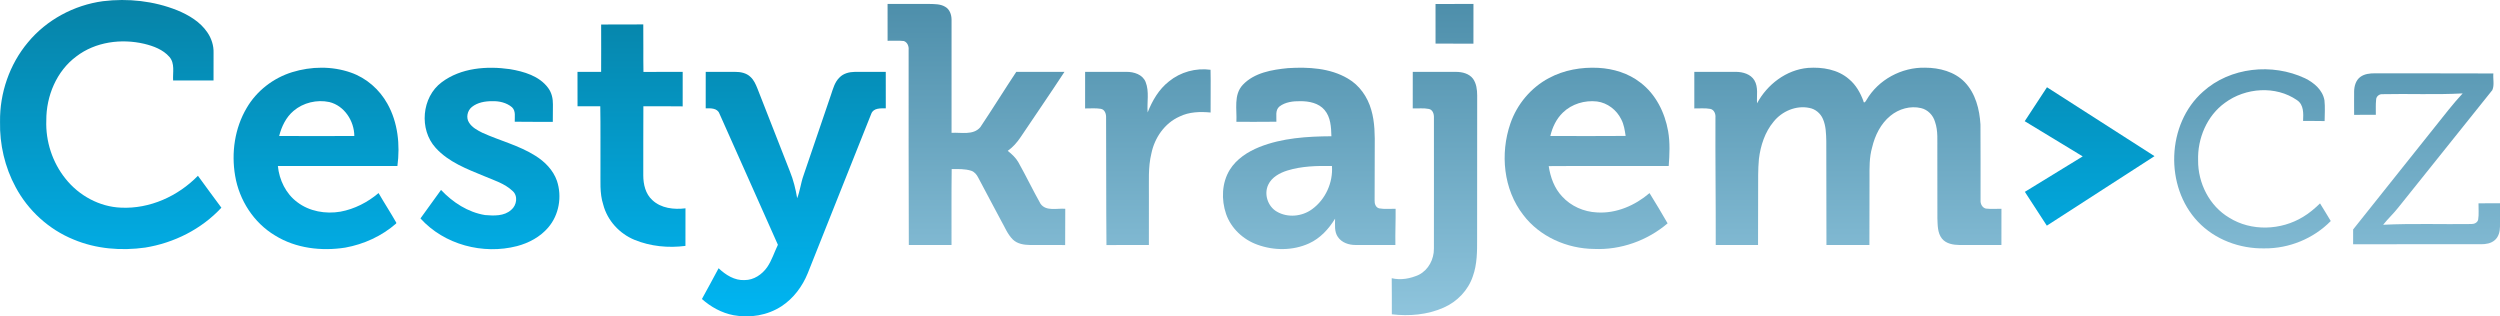 <svg width="1812.5pt" height="229.39pt" version="1.1" viewBox="0 0 1812.5 229.39" xmlns="http://www.w3.org/2000/svg">
 <defs>
  <linearGradient id="b" x1="1296.3" x2="1296.3" y1="314.33" y2="92.495" gradientUnits="userSpaceOnUse">
   <stop stop-color="#8ec4dc" offset="0"/>
   <stop stop-color="#4e8fab" offset="1"/>
  </linearGradient>
  <linearGradient id="a" x1="665.92" x2="665.92" y1="315.82" y2="88.452" gradientUnits="userSpaceOnUse">
   <stop stop-color="#00b5f2" offset="0"/>
   <stop stop-color="#0783a7" offset="1"/>
  </linearGradient>
 </defs>
 <g transform="translate(-98.24 -87.759)" fill="url(#a)">
  <path d="m609.89 139.88c7.02-0.01 14.05 0 21.08-0.02 4.05-0.05 8.47 0.77 11.45 3.74 2.37 2.18 3.68 5.19 4.87 8.11 7.85 20.13 15.76 40.24 23.65 60.36 2.52 6.22 4.14 12.78 5.25 19.39 2.08-5.29 2.64-11.04 4.56-16.39 6.57-19.5 13.29-38.94 19.91-58.43 1.52-4.45 2.71-9.34 6.23-12.71 2.84-2.98 7.09-4.01 11.08-4.06 7.48-0.01 14.96 0.02 22.45 0 0.01 8.81-0.03 17.61 0.02 26.42-3.71 0.04-8.83-0.38-10.49 3.85-15.44 38.54-30.67 77.17-46.09 115.72-3.89 9.56-10.34 18.26-19.04 23.94-10.15 6.61-22.92 8.73-34.75 6.49-8.58-1.64-16.47-5.98-22.94-11.76 4.02-7.44 8.19-14.8 12.1-22.3 5.06 4.81 11.61 9.01 18.87 8.58 6.63 0.04 12.65-4.08 16.35-9.36 3.4-4.99 5.17-10.82 7.77-16.22-14.18-31.69-28.19-63.46-42.4-95.14-1.54-4.08-6.37-3.85-9.94-3.8 0.01-8.81-0.01-17.61 0.01-26.41z"/>
  <path d="m118.52 118.45c13.5-16.34 33.44-27 54.39-29.83 18.1-2.22 36.82-0.19 53.8 6.59 8.45 3.49 16.78 8.42 21.96 16.17 2.91 4.29 4.58 9.49 4.4 14.69l-0.02 20.04c-9.77-0.02-19.54 0-29.31 0-0.34-5.74 1.47-12.35-2.7-17.12-4.61-5.27-11.5-7.84-18.14-9.45-16.71-3.94-35.48-1.48-49.33 9.13-14.36 10.63-21.84 28.74-21.76 46.32-0.58 15.17 4.41 30.53 13.95 42.36 9.68 12.19 24.58 20.37 40.24 20.96 20.82 0.99 41.34-8.32 55.74-23.12 5.64 7.73 11.27 15.48 17 23.14-14.39 15.57-34.42 25.59-55.27 28.93-17.39 2.44-35.57 0.99-51.85-5.84-17.91-7.26-33.01-21.01-42.08-38.05-7.82-14.43-11.61-30.97-11.28-47.35-0.27-20.75 6.88-41.65 20.26-57.57z"/>
  <path d="m534.08 105.53c10.18-0.08 20.36 0.04 30.54-0.07 0.17 11.48-0.09 22.96 0.12 34.44 9.48-0.05 18.97-0.01 28.45-0.04 0 8.34 0.01 16.68-0.01 25.02-9.5-0.17-19-0.04-28.49-0.07-0.1 16.71-0.04 33.43-0.07 50.14 0 6.43 1.6 13.39 6.55 17.86 6.34 6.01 15.73 7.01 24.05 5.98-0.04 9.08-0.02 18.16-0.03 27.24-12.36 1.62-25.28 0.37-36.86-4.36-10.96-4.47-19.76-14.05-22.74-25.56-2.75-8.44-1.87-17.39-2.01-26.11-0.08-15.07 0.14-30.15-0.13-45.22-5.5 0.03-10.99 0.04-16.49 0-0.07-8.3-0.02-16.6-0.03-24.9 5.71-0.02 11.43 0 17.14-0.01 0.08-11.45 0.01-22.9 0.01-34.34z"/>
  <path d="m310.03 140.09c13.77-4.25 28.97-4.5 42.63 0.31 11.22 3.91 20.67 12.21 26.43 22.55 7.67 13.61 9.28 29.88 7.27 45.17-28.88-0.02-57.77-0.03-86.66 0.01 0.99 10.09 5.78 20.06 14.03 26.18 8.8 6.74 20.54 8.74 31.32 6.91 10.22-1.89 19.75-6.79 27.65-13.49 4.18 7.24 8.76 14.25 12.88 21.52l-0.14 0.56c-10.37 9.07-23.39 15.04-36.92 17.47-17.26 2.7-35.82 0.55-50.86-8.79-15.45-9.2-25.99-25.62-28.94-43.25-2.86-16.68-0.32-34.57 8.37-49.22 7.21-12.4 19.28-21.69 32.94-25.93m1.02 28.08c-5.47 4.62-8.67 11.35-10.42 18.18 18.16 0.09 36.33 0.09 54.49 0-0.06-10.89-7.22-21.95-18.11-24.61-9.01-1.92-18.93 0.42-25.96 6.43z"/>
  <path d="m418.45 147.41c13.97-10.5 32.7-11.91 49.48-9.52 10.15 1.72 21.29 4.92 27.69 13.59 2.684 3.616 3.515 7.774 3.486 12.067l-0.086 12.543c-9.2-0.05-18.39 0.09-27.59-0.08-0.11-3.53 0.9-7.76-1.98-10.49-3.95-3.37-9.35-4.57-14.44-4.41-5.1-0.01-10.54 0.91-14.63 4.18-3.31 2.63-4.45 7.78-2.07 11.38 2.2 3.52 6.06 5.53 9.66 7.35 12.7 5.76 26.51 9.14 38.39 16.65 6.88 4.28 12.93 10.4 15.65 18.18 3.82 11.36 1.56 24.73-6.32 33.86-5.81 6.82-14.03 11.22-22.62 13.48-24.64 6.36-52.77-1.01-70-20.07 4.98-6.88 9.96-13.76 14.92-20.66 8.5 9.03 19.53 16.21 31.92 18.22 6.41 0.53 13.86 0.89 18.96-3.77 3.99-3.23 5.12-10.16 0.96-13.73-5.68-5.37-13.4-7.71-20.46-10.69-12.56-5.18-25.95-10.2-35.28-20.54-12.16-13.29-10.17-36.75 4.36-47.54z"/>
  <path d="m1582.3 151.02 77.95 49.95-78.06 50.39-15.93-24.52 41.94-25.7-42.03-25.51z"/>
 </g>
 <g transform="translate(-98.24 -87.759)" fill="url(#b)">
  <path d="m741.73 90.59c10.08 0.05 20.16-0.01 30.24 0.03 3.88 0.11 8.05-0.04 11.51 2.05 3.3 1.79 4.63 5.79 4.64 9.35 0.03 27.34-0.03 54.69 0 82.04 6.9-0.44 15.71 1.94 20.83-4.06 8.88-13.25 17.27-26.85 26.1-40.15 11.64 0.03 23.27-0.02 34.91 0.03-10.41 15.9-21.2 31.55-31.78 47.33-2.55 3.79-5.58 7.27-9.33 9.91 2.96 2.36 5.83 4.97 7.72 8.3 5.56 9.9 10.47 20.16 16.04 30.05 4.03 5.71 12.04 3.14 17.95 3.65-0.07 8.76-0.02 17.53-0.08 26.29-8.5-0.09-16.99 0-25.48-0.04-4.37-0.06-9.14-0.77-12.41-3.93-4.01-3.94-5.98-9.33-8.76-14.11-5.39-10.27-10.97-20.43-16.33-30.72-1.09-2.19-2.72-4.26-5.12-5.06-4.57-1.46-9.45-1.21-14.17-1.24-0.23 18.36-0.07 36.73-0.12 55.09-10.33-0.04-20.64-0.03-30.96-0.01-0.13-47.13-0.18-94.25-0.14-141.38 0.26-2.61-0.79-5.54-3.43-6.5-3.92-0.48-7.89-0.1-11.82-0.19-0.01-8.91-0.03-17.82-0.01-26.73z"/>
  <path d="m1139 90.65c9.17-0.08 18.34-0.04 27.5-0.03 0.01 9.59-0.01 19.19-0.02 28.79-9.16 0.01-18.32 0.04-27.47-0.03 0.02-9.58 0-19.16-0.01-28.73z"/>
  <path d="m1032.1 137.15c14.63-0.9 30.31-0.11 43.26 7.51 8.51 4.87 14.44 13.45 17.06 22.81 2.61 8.93 2.61 18.31 2.51 27.54-0.01 12.68-0.06 25.37-0.09 38.06-0.15 2.34 0.79 5.17 3.34 5.77 3.91 0.69 7.92 0.21 11.88 0.29 0.11 8.76-0.33 17.51-0.16 26.26-9.63-0.07-19.27 0.03-28.9-0.01-4.81 0.03-9.95-1.66-12.77-5.77-2.74-3.88-2.03-8.87-2.05-13.33-4.59 7.51-10.76 14.28-18.9 17.96-11.64 5.31-25.43 5.3-37.37 0.94-10.34-3.67-19.16-11.86-22.77-22.31-3.53-10.4-3.15-22.54 2.71-32.04 4.87-7.86 13.02-13.05 21.44-16.47 16.55-6.58 34.6-7.7 52.22-7.81-0.18-6.57-0.49-13.83-5-19.08-4.24-5.01-11.23-6.37-17.49-6.35-5.25-0.07-10.9 0.57-15.19 3.86-3.24 2.67-2 7.38-2.21 11.04-9.66 0.16-19.33 0.03-28.99 0.07 0.47-8.98-2.17-19.5 4.61-26.8 8.38-8.88 21.25-11 32.86-12.14m-0.58 74.26c-5.54 1.75-11.24 4.83-13.81 10.3-3.25 6.85-0.3 15.74 6.24 19.49 7.86 4.6 18.26 3.58 25.53-1.75 9.74-7.03 15.31-19.37 14.42-31.32-10.85-0.2-21.93 0.04-32.38 3.28z"/>
  <path d="m1221.3 144.32c10.88-5.84 23.46-8 35.73-7.37 10.87 0.58 21.81 3.89 30.47 10.65 11.15 8.4 17.74 21.69 20.13 35.24 1.46 8.34 1.05 16.86 0.43 25.25-29 0.08-58-0.12-87 0.1 1.21 8 4.04 16.03 9.71 21.98 6.39 7.07 15.75 11.15 25.22 11.6 13.98 0.93 27.68-5.05 38.16-14.01 4.46 7.25 8.9 14.53 13.11 21.92-14.63 12.49-33.97 19.42-53.23 18.57-19.61-0.19-39.45-8.84-51.42-24.66-14.41-18.52-16.86-44.44-9.34-66.27 4.8-13.98 14.94-26.08 28.03-33m10.07 25.02c-4.75 4.55-7.65 10.66-9.13 17 18.19 0.06 36.39 0.12 54.59-0.03-0.63-4.1-1.2-8.31-3.18-12.02-3.3-6.83-10.02-11.99-17.58-12.97-8.85-1.02-18.26 1.77-24.7 8.02z"/>
  <path d="m1372.1 162.67c7.36-13.7 21.15-24.27 36.88-25.68 10.42-0.74 21.77 1.08 29.85 8.19 4.94 4.11 8.17 9.83 10.37 15.79 0.23 2.29 1.84 0.2 2.2-0.65 8.54-14.79 25.61-23.93 42.6-23.48 10.32 0.03 21.29 2.84 28.67 10.47 7.85 8.15 10.75 19.72 11.41 30.73 0.19 18.32-0.01 36.65 0.07 54.98-0.19 2.53 1.22 5.32 3.83 5.96 3.75 0.44 7.53 0.11 11.31 0.14 0.01 8.75-0.02 17.5-0.02 26.26-10.07-0.01-20.15 0-30.22 0.01-4.6-0.06-9.84-0.84-12.9-4.65-3.28-4.15-3.08-9.73-3.3-14.73-0.04-16.33-0.01-32.67-0.04-49-0.14-6.99 0.68-14.22-1.69-20.94-1.34-4.76-5.24-8.81-10.1-9.93-7.77-1.86-16.16 0.56-22.25 5.59-7.03 5.71-11.19 14.22-13.24 22.91-2.1 7.26-1.91 14.89-1.89 22.38-0.03 16.12-0.06 32.24-0.08 48.37-10.39-0.02-20.77-0.02-31.15-0.01-0.01-25.14-0.08-50.28-0.11-75.42-0.14-5.36-0.25-10.93-2.43-15.93-1.72-4.07-5.49-7.25-9.86-8.03-9.63-2.01-19.84 2.41-25.89 9.96-6.33 7.58-9.47 17.32-10.66 27.01-0.72 7.64-0.54 15.33-0.57 22.99-0.03 13.14-0.07 26.28-0.07 39.42-10.23 0-20.45-0.02-30.67 0.01 0.1-30.79-0.36-61.58-0.21-92.37 0.26-2.61-0.92-5.78-3.78-6.32-3.81-0.7-7.71-0.23-11.54-0.32 0-8.84-0.01-17.68 0-26.51 10.1-0.01 20.2-0.02 30.31-0.01 4.92 0.04 10.51 1.64 13.22 6.09 3.03 5.05 1.58 11.16 1.95 16.72z"/>
  <path d="m945.75 146.77c8.33-6.82 19.47-9.87 30.13-8.42 0.25 10.32-0.03 20.65 0.05 30.98-7.63-0.72-15.62-0.51-22.62 2.97-10.72 4.79-18 15.36-20.31 26.69-2.51 10.17-1.67 20.68-1.8 31.04-0.02 11.78 0 23.57-0.02 35.35-10.26 0.03-20.51-0.09-30.76 0.07-0.27-30.8-0.12-61.62-0.27-92.42 0.12-2.63-0.89-5.92-3.88-6.38-3.74-0.64-7.57-0.19-11.34-0.26-0.01-8.84-0.02-17.68 0.02-26.52 10-0.01 20.01-0.03 30.02-0.01 5.36-0.05 11.66 1.91 13.83 7.32 2.81 7.03 0.89 14.77 1.48 22.11 3.35-8.55 8.14-16.79 15.47-22.52z"/>
  <path d="m1695.4 154.24c19.73-17.83 50.23-20.88 73.98-9.73 6.49 3.18 12.76 8.46 14.08 15.93 0.54 5.01 0.19 10.07 0.13 15.09-5.22-0.11-10.42-0.05-15.62-0.08 0.22-5.29 0.66-11.71-4.38-15.06-15.4-10.71-37.39-9.11-52.23 1.88-13.11 9.39-19.98 25.84-19.49 41.73-0.17 16.46 8.18 33.1 22.52 41.57 16.09 10.07 37.59 9.22 53.6-0.59 4.51-2.67 8.5-6.11 12.26-9.76 2.56 4.28 5.29 8.46 7.79 12.78-12.49 12.75-30.25 20-48.08 19.83-17.77 0.34-35.93-6.31-48.23-19.35-24.22-25.44-22.77-70.88 3.67-94.24z"/>
  <path d="m1122.5 139.87c10.46-0.01 20.93-0.03 31.4 0 4.48 0.01 9.45 1.22 12.28 4.98 2.47 3.49 3.01 7.93 3.02 12.1-0.02 34.69-0.05 69.37-0.05 104.06 0.04 9.07 0.02 18.39-3.09 27.03-3.37 10.17-11.4 18.48-21.16 22.74-11.71 5.21-24.96 6.34-37.58 4.84 0-8.72 0.03-17.44-0.08-26.16 6.56 1.6 13.63 0.28 19.7-2.49 6.96-3.55 10.96-11.26 10.89-18.94 0.08-31.68-0.01-63.36 0.01-95.04 0.11-2.52-0.84-5.7-3.67-6.25-3.84-0.77-7.8-0.25-11.69-0.37 0.04-8.83 0-17.67 0.02-26.5z"/>
  <path d="m1809.5 143.52c3.01-2.21 6.9-2.62 10.54-2.6 28.63 0.11 57.26-0.08 85.89 0.1-0.38 3.97 0.89 8.38-0.76 12.08-22.65 28.34-45.36 56.64-68.04 84.96-3.46 4.44-7.62 8.26-11.12 12.66 21.35-1.06 42.74-0.23 64.1-0.54 2.03 0.03 4.34-1.04 4.8-3.22 0.64-3.89 0.16-7.87 0.25-11.8 5.2 0.04 10.4 0.03 15.62-0.01-0.08 5.65 0.03 11.3-0.05 16.95-0.02 3.56-0.98 7.4-3.79 9.78-2.7 2.4-6.46 2.96-9.92 2.95-30.93 0.02-61.85-0.06-92.77 0.04 0.03-3.58 0.02-7.17 0.01-10.75 22.98-28.94 46.12-57.75 69.12-86.67 3.26-4.12 6.74-8.07 10.29-11.96-19.58 1.05-39.21 0.11-58.79 0.56-2.03 0.11-3.96 1.92-3.95 4-0.39 3.63-0.17 7.29-0.21 10.94-5.25 0.08-10.5 0.04-15.74 0.04 0-5.68-0.08-11.37 0-17.05 0.07-3.86 1.27-8.08 4.52-10.46z"/>
 </g>
</svg>
